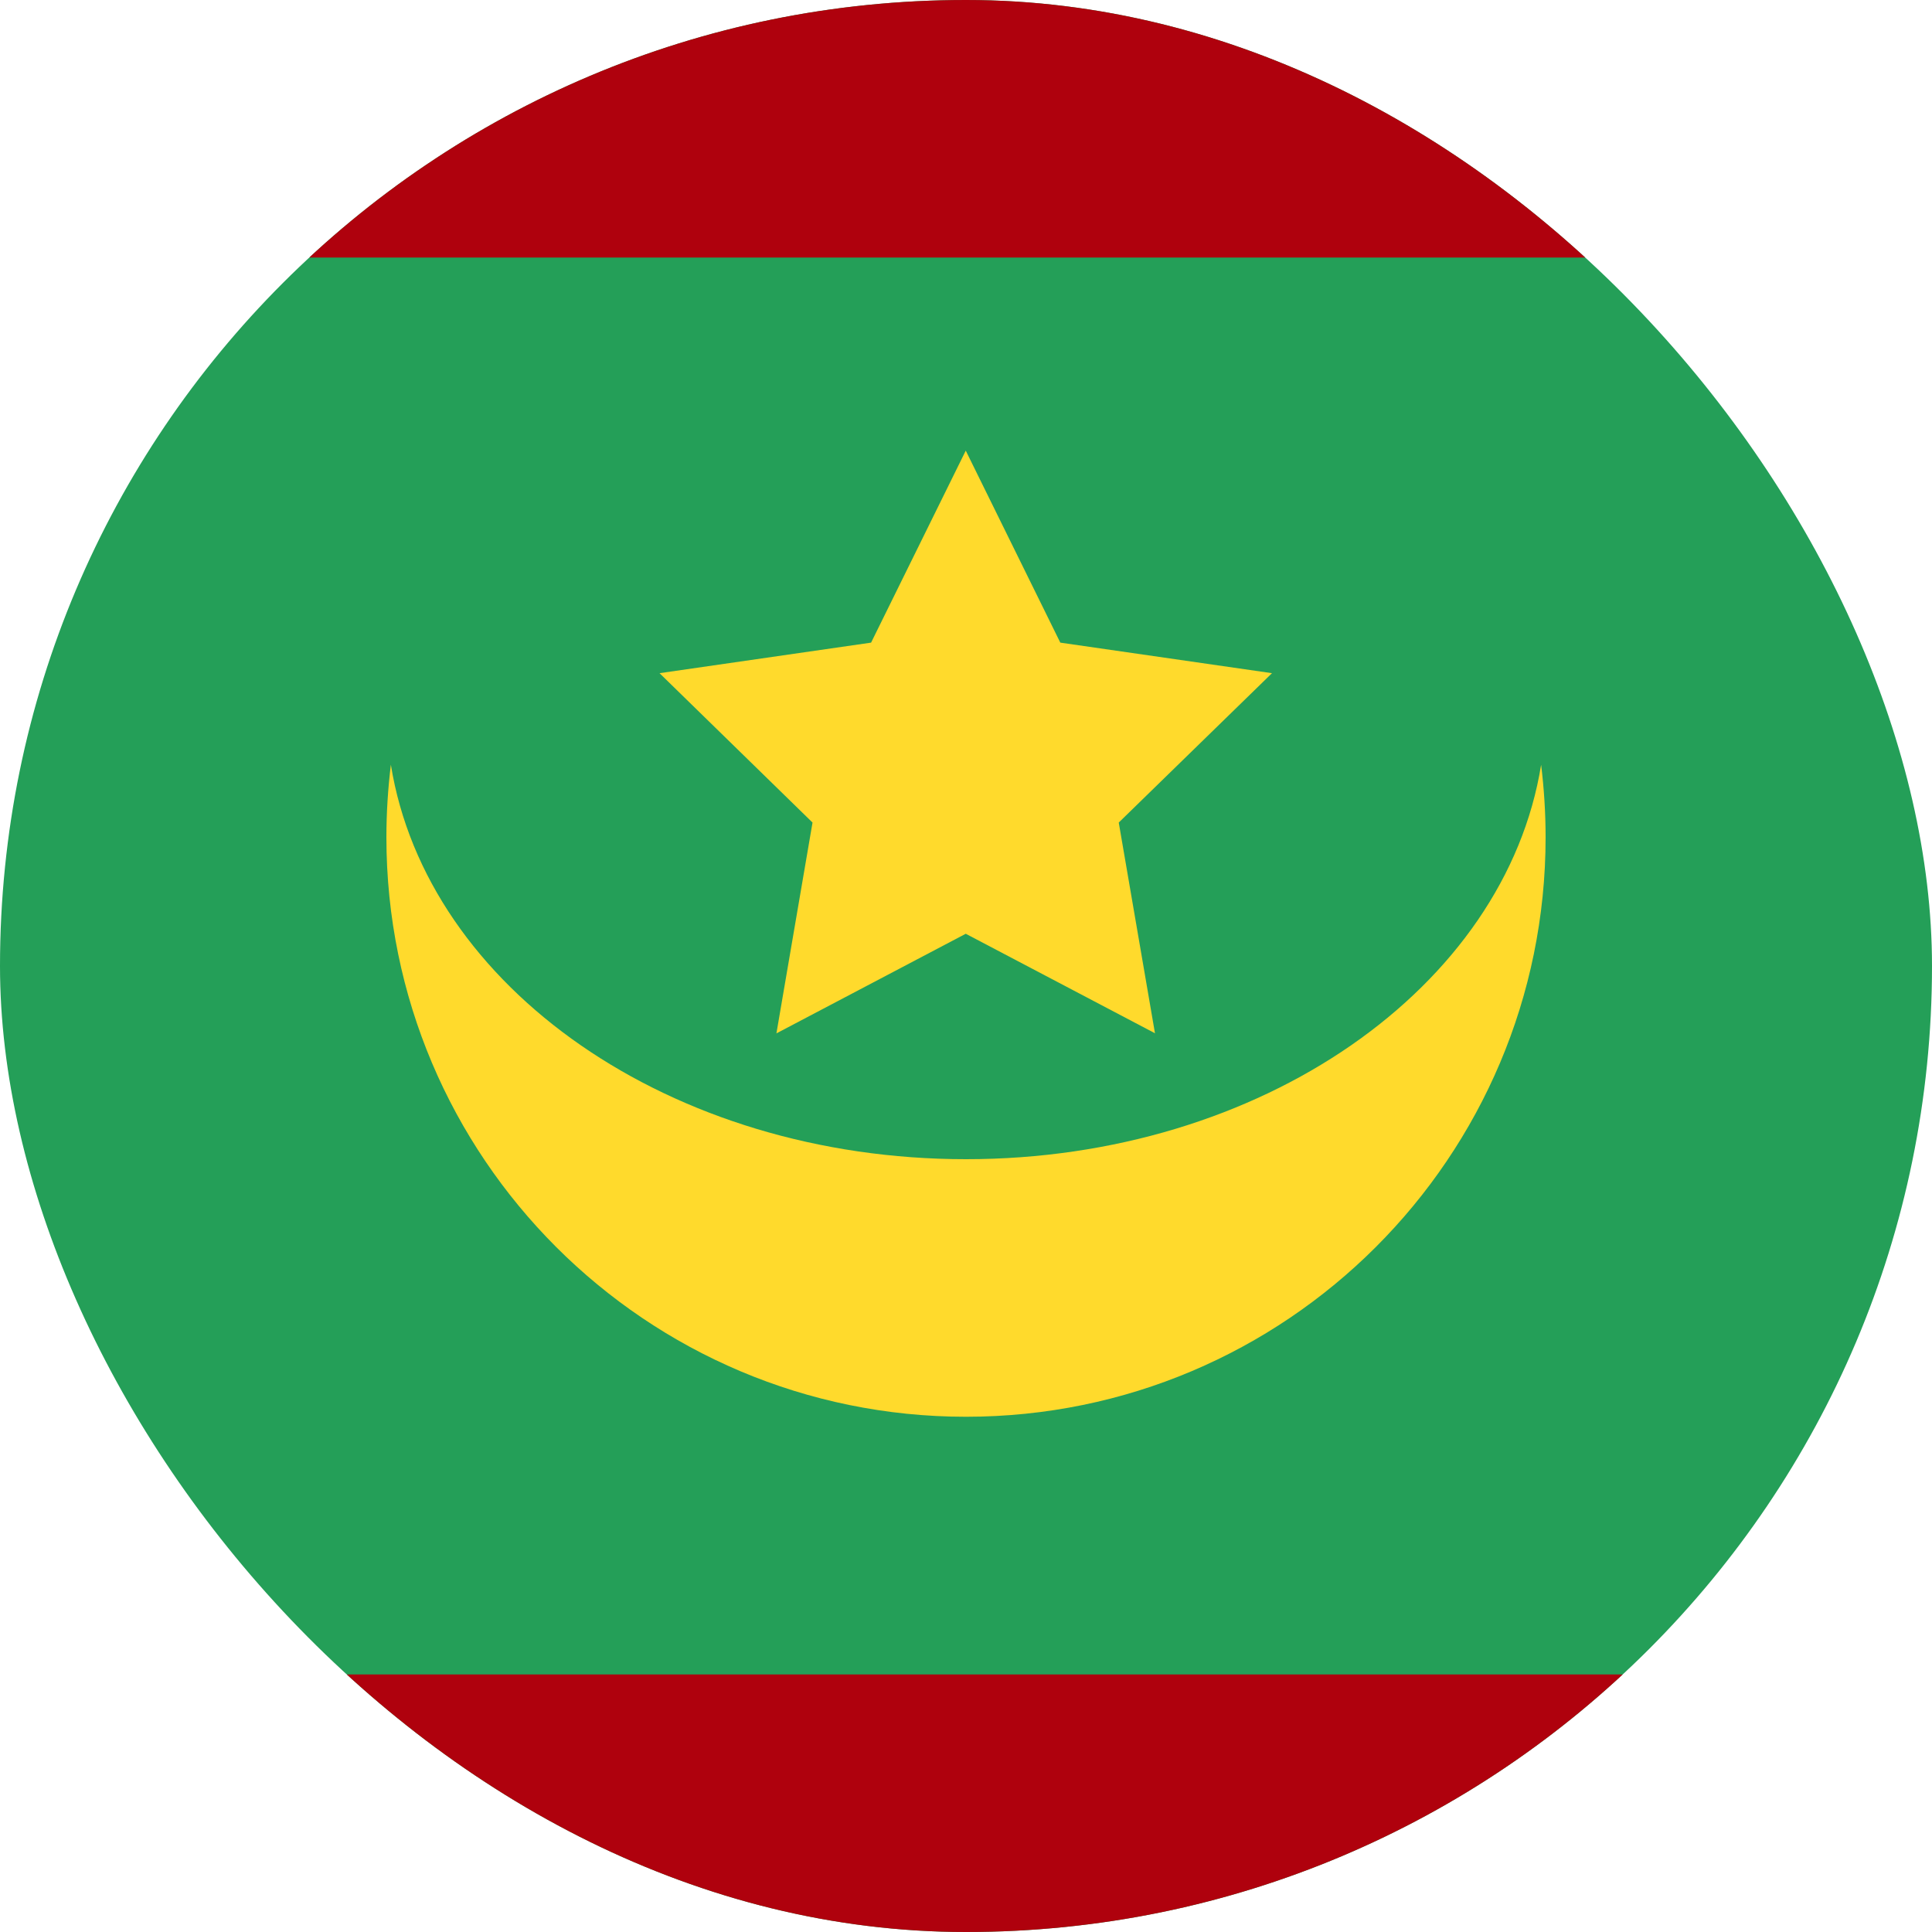 <svg width="16" height="16" viewBox="0 0 16 16" fill="none" xmlns="http://www.w3.org/2000/svg">
<g clip-path="url(#clip0_1_482905)">
<rect width="16" height="16" rx="8" fill="#249F58"/>
<path fill-rule="evenodd" clip-rule="evenodd" d="M7.998 7.733L6.43 8.558L6.729 6.812L5.462 5.575L7.214 5.322L7.998 3.732L8.781 5.322L10.534 5.575L9.265 6.812L9.565 8.557" fill="#FFDA2C"/>
<path fill-rule="evenodd" clip-rule="evenodd" d="M12.763 6.334C12.787 6.53 12.8 6.731 12.8 6.934C12.8 9.584 10.651 11.733 8 11.733C5.349 11.733 3.2 9.584 3.2 6.934C3.2 6.731 3.213 6.53 3.237 6.333C3.533 8.176 5.552 9.6 8 9.6C10.448 9.6 12.467 8.175 12.763 6.333V6.334Z" fill="#FFDA2C"/>
<rect x="-3.2" width="22.4" height="2.133" fill="#AF010D"/>
<rect x="-3.2" y="13.867" width="22.4" height="2.133" fill="#AF010D"/>
</g>
<defs>
<clipPath id="clip0_1_482905">
<rect width="16" height="16" rx="8" fill="white"/>
</clipPath>
</defs>
</svg>
